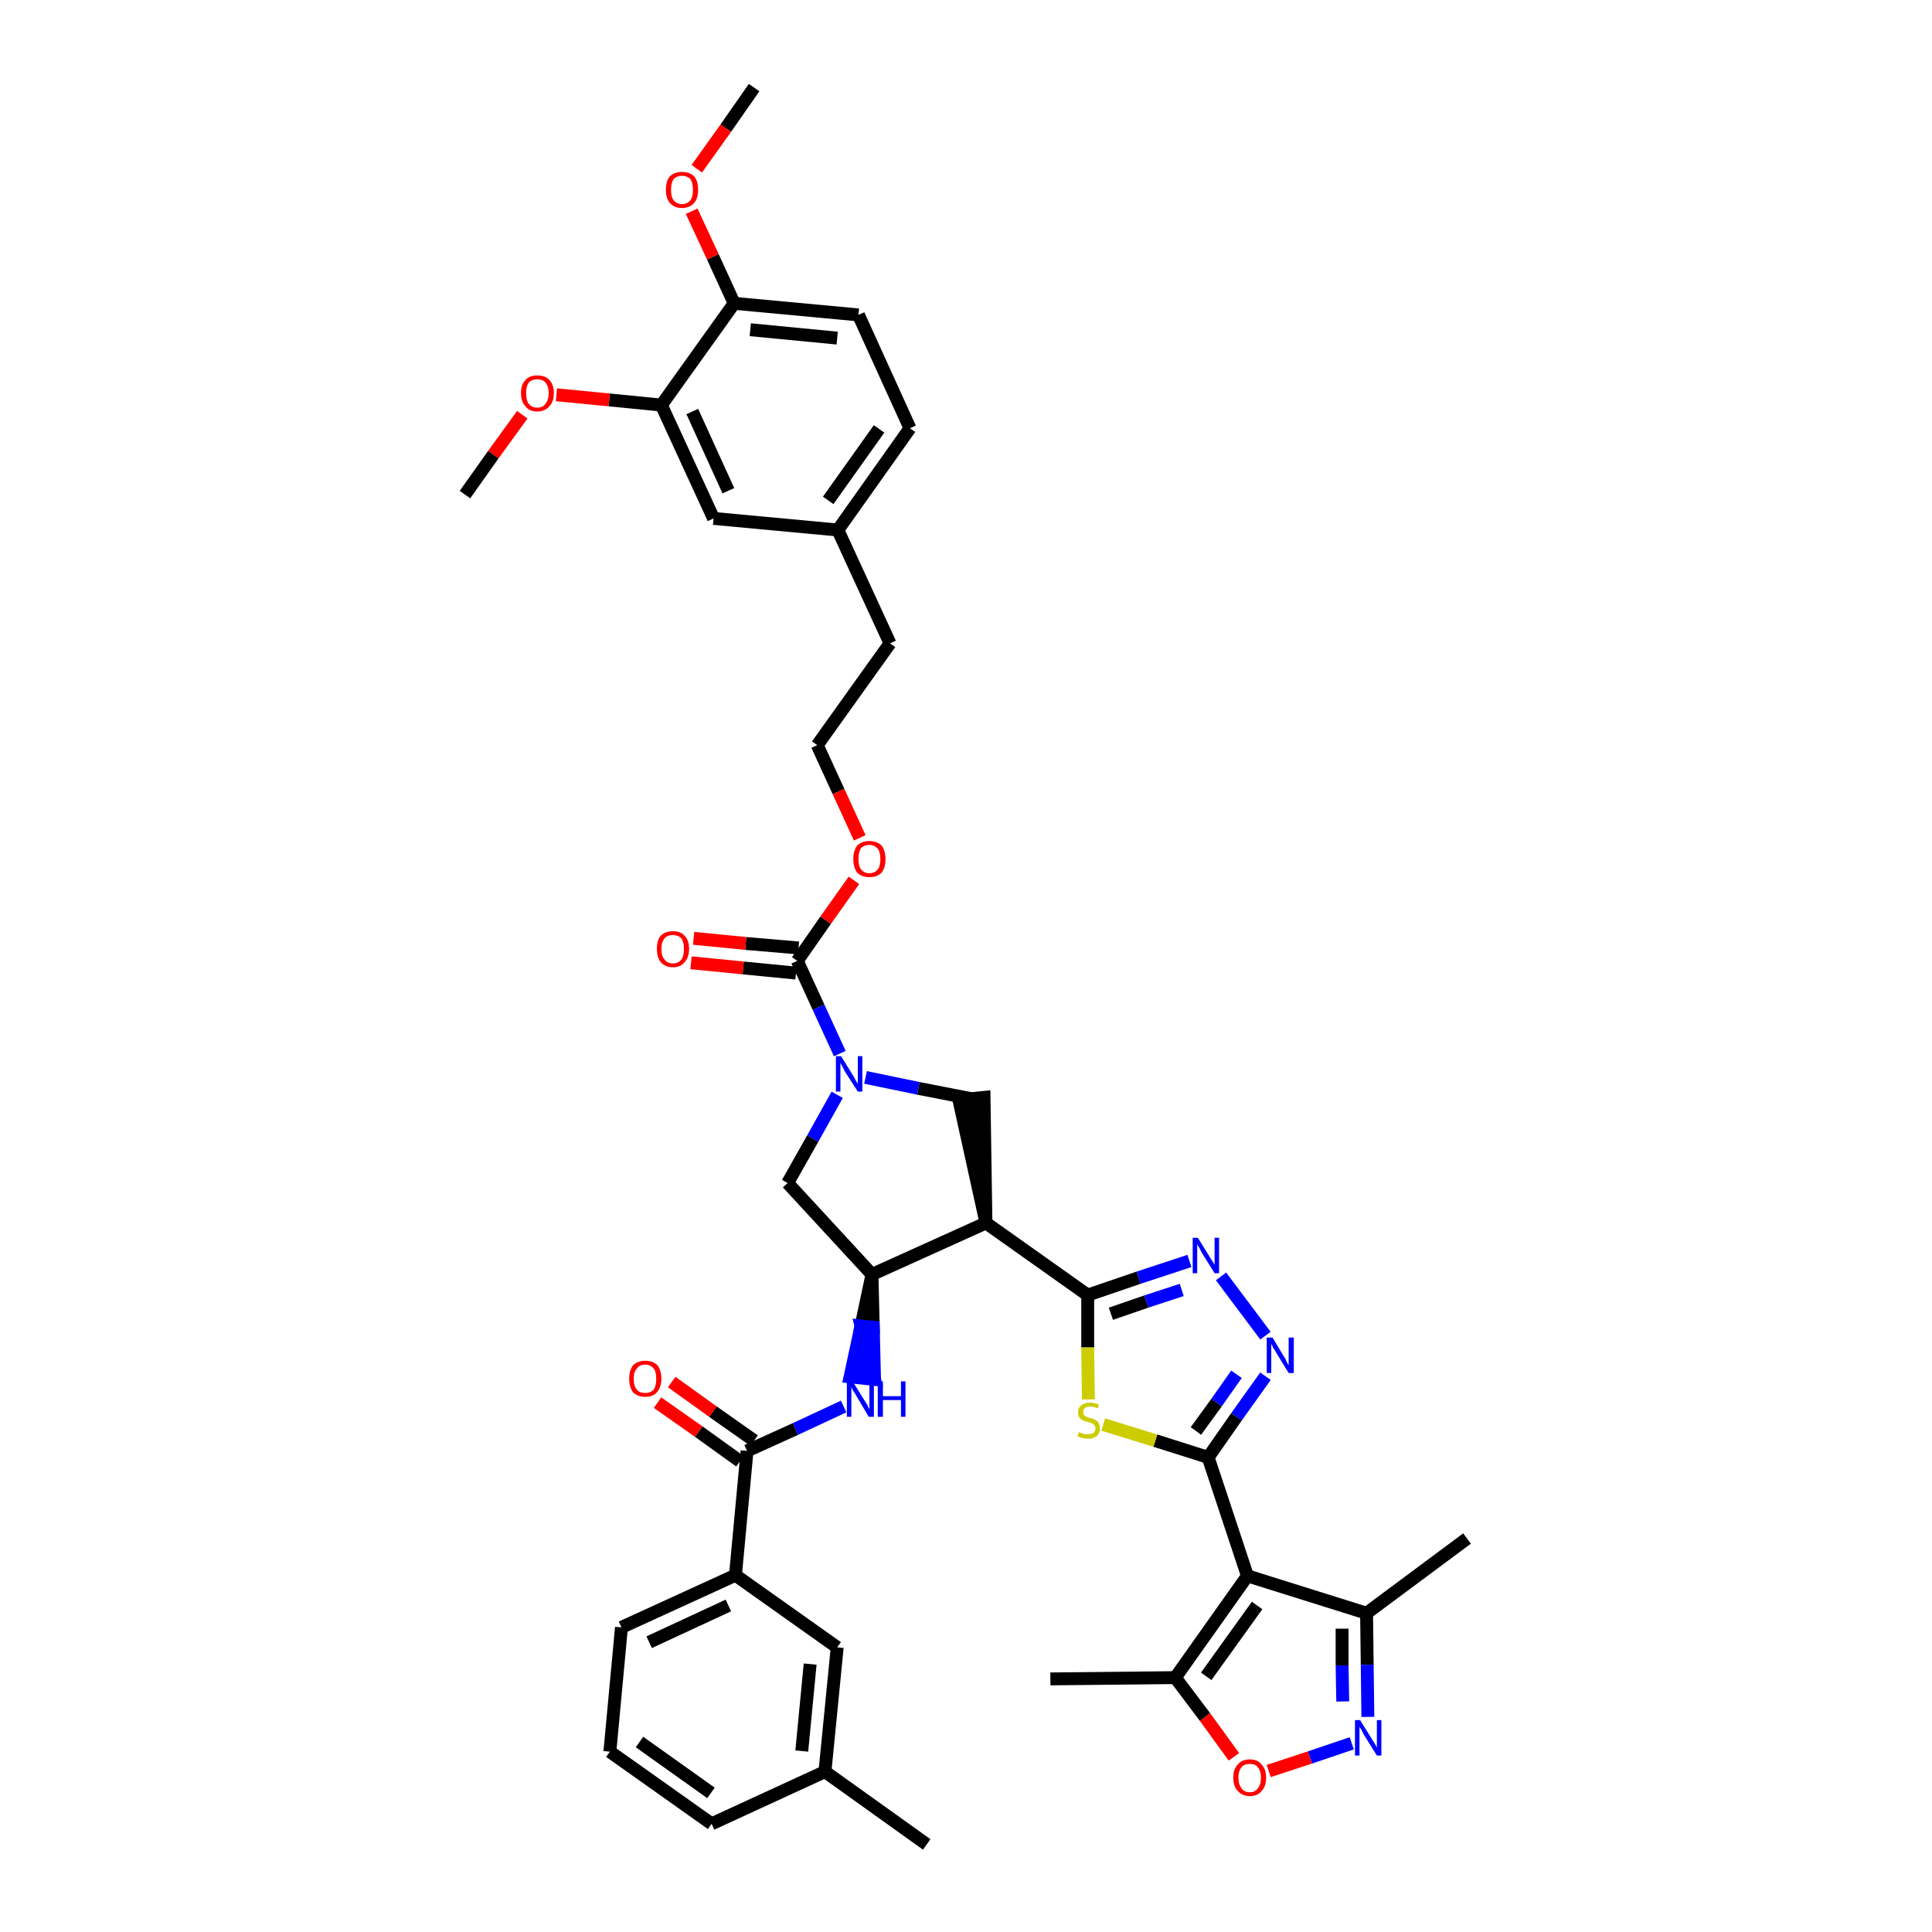 <?xml version='1.0' encoding='iso-8859-1'?>
<svg version='1.1' baseProfile='full'
              xmlns='http://www.w3.org/2000/svg'
                      xmlns:rdkit='http://www.rdkit.org/xml'
                      xmlns:xlink='http://www.w3.org/1999/xlink'
                  xml:space='preserve'
width='300px' height='300px' viewBox='0 0 300 300'>
<!-- END OF HEADER -->
<path class='bond-0 atom-0 atom-1' d='M 117.1,13.6 L 112.7,19.9' style='fill:none;fill-rule:evenodd;stroke:#000000;stroke-width:2.0px;stroke-linecap:butt;stroke-linejoin:miter;stroke-opacity:1' />
<path class='bond-0 atom-0 atom-1' d='M 112.7,19.9 L 108.2,26.2' style='fill:none;fill-rule:evenodd;stroke:#FF0000;stroke-width:2.0px;stroke-linecap:butt;stroke-linejoin:miter;stroke-opacity:1' />
<path class='bond-1 atom-1 atom-2' d='M 107.4,32.8 L 110.7,39.9' style='fill:none;fill-rule:evenodd;stroke:#FF0000;stroke-width:2.0px;stroke-linecap:butt;stroke-linejoin:miter;stroke-opacity:1' />
<path class='bond-1 atom-1 atom-2' d='M 110.7,39.9 L 114.0,47.1' style='fill:none;fill-rule:evenodd;stroke:#000000;stroke-width:2.0px;stroke-linecap:butt;stroke-linejoin:miter;stroke-opacity:1' />
<path class='bond-2 atom-2 atom-3' d='M 114.0,47.1 L 133.3,48.9' style='fill:none;fill-rule:evenodd;stroke:#000000;stroke-width:2.0px;stroke-linecap:butt;stroke-linejoin:miter;stroke-opacity:1' />
<path class='bond-2 atom-2 atom-3' d='M 116.5,51.2 L 130.0,52.5' style='fill:none;fill-rule:evenodd;stroke:#000000;stroke-width:2.0px;stroke-linecap:butt;stroke-linejoin:miter;stroke-opacity:1' />
<path class='bond-41 atom-39 atom-2' d='M 102.7,62.9 L 114.0,47.1' style='fill:none;fill-rule:evenodd;stroke:#000000;stroke-width:2.0px;stroke-linecap:butt;stroke-linejoin:miter;stroke-opacity:1' />
<path class='bond-3 atom-3 atom-4' d='M 133.3,48.9 L 141.3,66.5' style='fill:none;fill-rule:evenodd;stroke:#000000;stroke-width:2.0px;stroke-linecap:butt;stroke-linejoin:miter;stroke-opacity:1' />
<path class='bond-4 atom-4 atom-5' d='M 141.3,66.5 L 130.1,82.3' style='fill:none;fill-rule:evenodd;stroke:#000000;stroke-width:2.0px;stroke-linecap:butt;stroke-linejoin:miter;stroke-opacity:1' />
<path class='bond-4 atom-4 atom-5' d='M 136.5,66.6 L 128.6,77.7' style='fill:none;fill-rule:evenodd;stroke:#000000;stroke-width:2.0px;stroke-linecap:butt;stroke-linejoin:miter;stroke-opacity:1' />
<path class='bond-5 atom-5 atom-6' d='M 130.1,82.3 L 138.2,99.9' style='fill:none;fill-rule:evenodd;stroke:#000000;stroke-width:2.0px;stroke-linecap:butt;stroke-linejoin:miter;stroke-opacity:1' />
<path class='bond-37 atom-5 atom-38' d='M 130.1,82.3 L 110.8,80.5' style='fill:none;fill-rule:evenodd;stroke:#000000;stroke-width:2.0px;stroke-linecap:butt;stroke-linejoin:miter;stroke-opacity:1' />
<path class='bond-6 atom-6 atom-7' d='M 138.2,99.9 L 126.9,115.7' style='fill:none;fill-rule:evenodd;stroke:#000000;stroke-width:2.0px;stroke-linecap:butt;stroke-linejoin:miter;stroke-opacity:1' />
<path class='bond-7 atom-7 atom-8' d='M 126.9,115.7 L 130.2,122.9' style='fill:none;fill-rule:evenodd;stroke:#000000;stroke-width:2.0px;stroke-linecap:butt;stroke-linejoin:miter;stroke-opacity:1' />
<path class='bond-7 atom-7 atom-8' d='M 130.2,122.9 L 133.5,130.1' style='fill:none;fill-rule:evenodd;stroke:#FF0000;stroke-width:2.0px;stroke-linecap:butt;stroke-linejoin:miter;stroke-opacity:1' />
<path class='bond-8 atom-8 atom-9' d='M 132.6,136.7 L 128.2,142.9' style='fill:none;fill-rule:evenodd;stroke:#FF0000;stroke-width:2.0px;stroke-linecap:butt;stroke-linejoin:miter;stroke-opacity:1' />
<path class='bond-8 atom-8 atom-9' d='M 128.2,142.9 L 123.8,149.2' style='fill:none;fill-rule:evenodd;stroke:#000000;stroke-width:2.0px;stroke-linecap:butt;stroke-linejoin:miter;stroke-opacity:1' />
<path class='bond-9 atom-9 atom-10' d='M 124.0,147.2 L 115.8,146.5' style='fill:none;fill-rule:evenodd;stroke:#000000;stroke-width:2.0px;stroke-linecap:butt;stroke-linejoin:miter;stroke-opacity:1' />
<path class='bond-9 atom-9 atom-10' d='M 115.8,146.5 L 107.7,145.7' style='fill:none;fill-rule:evenodd;stroke:#FF0000;stroke-width:2.0px;stroke-linecap:butt;stroke-linejoin:miter;stroke-opacity:1' />
<path class='bond-9 atom-9 atom-10' d='M 123.6,151.1 L 115.4,150.3' style='fill:none;fill-rule:evenodd;stroke:#000000;stroke-width:2.0px;stroke-linecap:butt;stroke-linejoin:miter;stroke-opacity:1' />
<path class='bond-9 atom-9 atom-10' d='M 115.4,150.3 L 107.3,149.5' style='fill:none;fill-rule:evenodd;stroke:#FF0000;stroke-width:2.0px;stroke-linecap:butt;stroke-linejoin:miter;stroke-opacity:1' />
<path class='bond-10 atom-9 atom-11' d='M 123.8,149.2 L 127.1,156.4' style='fill:none;fill-rule:evenodd;stroke:#000000;stroke-width:2.0px;stroke-linecap:butt;stroke-linejoin:miter;stroke-opacity:1' />
<path class='bond-10 atom-9 atom-11' d='M 127.1,156.4 L 130.4,163.6' style='fill:none;fill-rule:evenodd;stroke:#0000FF;stroke-width:2.0px;stroke-linecap:butt;stroke-linejoin:miter;stroke-opacity:1' />
<path class='bond-11 atom-11 atom-12' d='M 130.0,170.0 L 126.2,176.8' style='fill:none;fill-rule:evenodd;stroke:#0000FF;stroke-width:2.0px;stroke-linecap:butt;stroke-linejoin:miter;stroke-opacity:1' />
<path class='bond-11 atom-11 atom-12' d='M 126.2,176.8 L 122.3,183.7' style='fill:none;fill-rule:evenodd;stroke:#000000;stroke-width:2.0px;stroke-linecap:butt;stroke-linejoin:miter;stroke-opacity:1' />
<path class='bond-42 atom-37 atom-11' d='M 150.8,170.6 L 142.6,169.0' style='fill:none;fill-rule:evenodd;stroke:#000000;stroke-width:2.0px;stroke-linecap:butt;stroke-linejoin:miter;stroke-opacity:1' />
<path class='bond-42 atom-37 atom-11' d='M 142.6,169.0 L 134.4,167.3' style='fill:none;fill-rule:evenodd;stroke:#0000FF;stroke-width:2.0px;stroke-linecap:butt;stroke-linejoin:miter;stroke-opacity:1' />
<path class='bond-12 atom-12 atom-13' d='M 122.3,183.7 L 135.4,197.9' style='fill:none;fill-rule:evenodd;stroke:#000000;stroke-width:2.0px;stroke-linecap:butt;stroke-linejoin:miter;stroke-opacity:1' />
<path class='bond-13 atom-13 atom-14' d='M 135.4,197.9 L 133.7,205.9 L 135.6,206.1 Z' style='fill:#000000;fill-rule:evenodd;fill-opacity:1;stroke:#000000;stroke-width:2.0px;stroke-linecap:butt;stroke-linejoin:miter;stroke-opacity:1;' />
<path class='bond-13 atom-13 atom-14' d='M 133.7,205.9 L 135.8,214.2 L 132.0,213.8 Z' style='fill:#0000FF;fill-rule:evenodd;fill-opacity:1;stroke:#0000FF;stroke-width:2.0px;stroke-linecap:butt;stroke-linejoin:miter;stroke-opacity:1;' />
<path class='bond-13 atom-13 atom-14' d='M 133.7,205.9 L 135.6,206.1 L 135.8,214.2 Z' style='fill:#0000FF;fill-rule:evenodd;fill-opacity:1;stroke:#0000FF;stroke-width:2.0px;stroke-linecap:butt;stroke-linejoin:miter;stroke-opacity:1;' />
<path class='bond-23 atom-13 atom-24' d='M 135.4,197.9 L 153.1,189.9' style='fill:none;fill-rule:evenodd;stroke:#000000;stroke-width:2.0px;stroke-linecap:butt;stroke-linejoin:miter;stroke-opacity:1' />
<path class='bond-14 atom-14 atom-15' d='M 131.0,218.4 L 123.5,221.9' style='fill:none;fill-rule:evenodd;stroke:#0000FF;stroke-width:2.0px;stroke-linecap:butt;stroke-linejoin:miter;stroke-opacity:1' />
<path class='bond-14 atom-14 atom-15' d='M 123.5,221.9 L 116.0,225.3' style='fill:none;fill-rule:evenodd;stroke:#000000;stroke-width:2.0px;stroke-linecap:butt;stroke-linejoin:miter;stroke-opacity:1' />
<path class='bond-15 atom-15 atom-16' d='M 117.1,223.7 L 110.7,219.2' style='fill:none;fill-rule:evenodd;stroke:#000000;stroke-width:2.0px;stroke-linecap:butt;stroke-linejoin:miter;stroke-opacity:1' />
<path class='bond-15 atom-15 atom-16' d='M 110.7,219.2 L 104.3,214.6' style='fill:none;fill-rule:evenodd;stroke:#FF0000;stroke-width:2.0px;stroke-linecap:butt;stroke-linejoin:miter;stroke-opacity:1' />
<path class='bond-15 atom-15 atom-16' d='M 114.9,226.9 L 108.5,222.3' style='fill:none;fill-rule:evenodd;stroke:#000000;stroke-width:2.0px;stroke-linecap:butt;stroke-linejoin:miter;stroke-opacity:1' />
<path class='bond-15 atom-15 atom-16' d='M 108.5,222.3 L 102.1,217.8' style='fill:none;fill-rule:evenodd;stroke:#FF0000;stroke-width:2.0px;stroke-linecap:butt;stroke-linejoin:miter;stroke-opacity:1' />
<path class='bond-16 atom-15 atom-17' d='M 116.0,225.3 L 114.2,244.6' style='fill:none;fill-rule:evenodd;stroke:#000000;stroke-width:2.0px;stroke-linecap:butt;stroke-linejoin:miter;stroke-opacity:1' />
<path class='bond-17 atom-17 atom-18' d='M 114.2,244.6 L 96.5,252.7' style='fill:none;fill-rule:evenodd;stroke:#000000;stroke-width:2.0px;stroke-linecap:butt;stroke-linejoin:miter;stroke-opacity:1' />
<path class='bond-17 atom-17 atom-18' d='M 113.1,249.3 L 100.8,255.0' style='fill:none;fill-rule:evenodd;stroke:#000000;stroke-width:2.0px;stroke-linecap:butt;stroke-linejoin:miter;stroke-opacity:1' />
<path class='bond-43 atom-23 atom-17' d='M 130.0,255.8 L 114.2,244.6' style='fill:none;fill-rule:evenodd;stroke:#000000;stroke-width:2.0px;stroke-linecap:butt;stroke-linejoin:miter;stroke-opacity:1' />
<path class='bond-18 atom-18 atom-19' d='M 96.5,252.7 L 94.7,272.0' style='fill:none;fill-rule:evenodd;stroke:#000000;stroke-width:2.0px;stroke-linecap:butt;stroke-linejoin:miter;stroke-opacity:1' />
<path class='bond-19 atom-19 atom-20' d='M 94.7,272.0 L 110.5,283.2' style='fill:none;fill-rule:evenodd;stroke:#000000;stroke-width:2.0px;stroke-linecap:butt;stroke-linejoin:miter;stroke-opacity:1' />
<path class='bond-19 atom-19 atom-20' d='M 99.3,270.5 L 110.4,278.4' style='fill:none;fill-rule:evenodd;stroke:#000000;stroke-width:2.0px;stroke-linecap:butt;stroke-linejoin:miter;stroke-opacity:1' />
<path class='bond-20 atom-20 atom-21' d='M 110.5,283.2 L 128.1,275.1' style='fill:none;fill-rule:evenodd;stroke:#000000;stroke-width:2.0px;stroke-linecap:butt;stroke-linejoin:miter;stroke-opacity:1' />
<path class='bond-21 atom-21 atom-22' d='M 128.1,275.1 L 143.9,286.4' style='fill:none;fill-rule:evenodd;stroke:#000000;stroke-width:2.0px;stroke-linecap:butt;stroke-linejoin:miter;stroke-opacity:1' />
<path class='bond-22 atom-21 atom-23' d='M 128.1,275.1 L 130.0,255.8' style='fill:none;fill-rule:evenodd;stroke:#000000;stroke-width:2.0px;stroke-linecap:butt;stroke-linejoin:miter;stroke-opacity:1' />
<path class='bond-22 atom-21 atom-23' d='M 124.5,271.9 L 125.8,258.4' style='fill:none;fill-rule:evenodd;stroke:#000000;stroke-width:2.0px;stroke-linecap:butt;stroke-linejoin:miter;stroke-opacity:1' />
<path class='bond-24 atom-24 atom-25' d='M 153.1,189.9 L 168.9,201.1' style='fill:none;fill-rule:evenodd;stroke:#000000;stroke-width:2.0px;stroke-linecap:butt;stroke-linejoin:miter;stroke-opacity:1' />
<path class='bond-36 atom-24 atom-37' d='M 153.1,189.9 L 152.8,170.4 L 148.9,170.8 Z' style='fill:#000000;fill-rule:evenodd;fill-opacity:1;stroke:#000000;stroke-width:2.0px;stroke-linecap:butt;stroke-linejoin:miter;stroke-opacity:1;' />
<path class='bond-25 atom-25 atom-26' d='M 168.9,201.1 L 176.8,198.4' style='fill:none;fill-rule:evenodd;stroke:#000000;stroke-width:2.0px;stroke-linecap:butt;stroke-linejoin:miter;stroke-opacity:1' />
<path class='bond-25 atom-25 atom-26' d='M 176.8,198.4 L 184.7,195.8' style='fill:none;fill-rule:evenodd;stroke:#0000FF;stroke-width:2.0px;stroke-linecap:butt;stroke-linejoin:miter;stroke-opacity:1' />
<path class='bond-25 atom-25 atom-26' d='M 172.5,204.0 L 178.0,202.1' style='fill:none;fill-rule:evenodd;stroke:#000000;stroke-width:2.0px;stroke-linecap:butt;stroke-linejoin:miter;stroke-opacity:1' />
<path class='bond-25 atom-25 atom-26' d='M 178.0,202.1 L 183.5,200.3' style='fill:none;fill-rule:evenodd;stroke:#0000FF;stroke-width:2.0px;stroke-linecap:butt;stroke-linejoin:miter;stroke-opacity:1' />
<path class='bond-44 atom-36 atom-25' d='M 169.0,217.3 L 168.9,209.2' style='fill:none;fill-rule:evenodd;stroke:#CCCC00;stroke-width:2.0px;stroke-linecap:butt;stroke-linejoin:miter;stroke-opacity:1' />
<path class='bond-44 atom-36 atom-25' d='M 168.9,209.2 L 168.9,201.1' style='fill:none;fill-rule:evenodd;stroke:#000000;stroke-width:2.0px;stroke-linecap:butt;stroke-linejoin:miter;stroke-opacity:1' />
<path class='bond-26 atom-26 atom-27' d='M 189.6,198.2 L 196.5,207.4' style='fill:none;fill-rule:evenodd;stroke:#0000FF;stroke-width:2.0px;stroke-linecap:butt;stroke-linejoin:miter;stroke-opacity:1' />
<path class='bond-27 atom-27 atom-28' d='M 196.5,213.7 L 192.0,220.0' style='fill:none;fill-rule:evenodd;stroke:#0000FF;stroke-width:2.0px;stroke-linecap:butt;stroke-linejoin:miter;stroke-opacity:1' />
<path class='bond-27 atom-27 atom-28' d='M 192.0,220.0 L 187.6,226.3' style='fill:none;fill-rule:evenodd;stroke:#000000;stroke-width:2.0px;stroke-linecap:butt;stroke-linejoin:miter;stroke-opacity:1' />
<path class='bond-27 atom-27 atom-28' d='M 192.0,213.4 L 188.9,217.8' style='fill:none;fill-rule:evenodd;stroke:#0000FF;stroke-width:2.0px;stroke-linecap:butt;stroke-linejoin:miter;stroke-opacity:1' />
<path class='bond-27 atom-27 atom-28' d='M 188.9,217.8 L 185.7,222.2' style='fill:none;fill-rule:evenodd;stroke:#000000;stroke-width:2.0px;stroke-linecap:butt;stroke-linejoin:miter;stroke-opacity:1' />
<path class='bond-28 atom-28 atom-29' d='M 187.6,226.3 L 193.7,244.7' style='fill:none;fill-rule:evenodd;stroke:#000000;stroke-width:2.0px;stroke-linecap:butt;stroke-linejoin:miter;stroke-opacity:1' />
<path class='bond-35 atom-28 atom-36' d='M 187.6,226.3 L 179.4,223.7' style='fill:none;fill-rule:evenodd;stroke:#000000;stroke-width:2.0px;stroke-linecap:butt;stroke-linejoin:miter;stroke-opacity:1' />
<path class='bond-35 atom-28 atom-36' d='M 179.4,223.7 L 171.3,221.2' style='fill:none;fill-rule:evenodd;stroke:#CCCC00;stroke-width:2.0px;stroke-linecap:butt;stroke-linejoin:miter;stroke-opacity:1' />
<path class='bond-29 atom-29 atom-30' d='M 193.7,244.7 L 212.2,250.5' style='fill:none;fill-rule:evenodd;stroke:#000000;stroke-width:2.0px;stroke-linecap:butt;stroke-linejoin:miter;stroke-opacity:1' />
<path class='bond-45 atom-34 atom-29' d='M 182.5,260.5 L 193.7,244.7' style='fill:none;fill-rule:evenodd;stroke:#000000;stroke-width:2.0px;stroke-linecap:butt;stroke-linejoin:miter;stroke-opacity:1' />
<path class='bond-45 atom-34 atom-29' d='M 187.3,260.3 L 195.2,249.3' style='fill:none;fill-rule:evenodd;stroke:#000000;stroke-width:2.0px;stroke-linecap:butt;stroke-linejoin:miter;stroke-opacity:1' />
<path class='bond-30 atom-30 atom-31' d='M 212.2,250.5 L 227.8,238.9' style='fill:none;fill-rule:evenodd;stroke:#000000;stroke-width:2.0px;stroke-linecap:butt;stroke-linejoin:miter;stroke-opacity:1' />
<path class='bond-31 atom-30 atom-32' d='M 212.2,250.5 L 212.3,258.5' style='fill:none;fill-rule:evenodd;stroke:#000000;stroke-width:2.0px;stroke-linecap:butt;stroke-linejoin:miter;stroke-opacity:1' />
<path class='bond-31 atom-30 atom-32' d='M 212.3,258.5 L 212.4,266.6' style='fill:none;fill-rule:evenodd;stroke:#0000FF;stroke-width:2.0px;stroke-linecap:butt;stroke-linejoin:miter;stroke-opacity:1' />
<path class='bond-31 atom-30 atom-32' d='M 208.4,252.9 L 208.4,258.6' style='fill:none;fill-rule:evenodd;stroke:#000000;stroke-width:2.0px;stroke-linecap:butt;stroke-linejoin:miter;stroke-opacity:1' />
<path class='bond-31 atom-30 atom-32' d='M 208.4,258.6 L 208.5,264.2' style='fill:none;fill-rule:evenodd;stroke:#0000FF;stroke-width:2.0px;stroke-linecap:butt;stroke-linejoin:miter;stroke-opacity:1' />
<path class='bond-32 atom-32 atom-33' d='M 209.9,270.7 L 203.4,272.9' style='fill:none;fill-rule:evenodd;stroke:#0000FF;stroke-width:2.0px;stroke-linecap:butt;stroke-linejoin:miter;stroke-opacity:1' />
<path class='bond-32 atom-32 atom-33' d='M 203.4,272.9 L 197.0,275.0' style='fill:none;fill-rule:evenodd;stroke:#FF0000;stroke-width:2.0px;stroke-linecap:butt;stroke-linejoin:miter;stroke-opacity:1' />
<path class='bond-33 atom-33 atom-34' d='M 191.6,272.8 L 187.1,266.6' style='fill:none;fill-rule:evenodd;stroke:#FF0000;stroke-width:2.0px;stroke-linecap:butt;stroke-linejoin:miter;stroke-opacity:1' />
<path class='bond-33 atom-33 atom-34' d='M 187.1,266.6 L 182.5,260.5' style='fill:none;fill-rule:evenodd;stroke:#000000;stroke-width:2.0px;stroke-linecap:butt;stroke-linejoin:miter;stroke-opacity:1' />
<path class='bond-34 atom-34 atom-35' d='M 182.5,260.5 L 163.1,260.7' style='fill:none;fill-rule:evenodd;stroke:#000000;stroke-width:2.0px;stroke-linecap:butt;stroke-linejoin:miter;stroke-opacity:1' />
<path class='bond-38 atom-38 atom-39' d='M 110.8,80.5 L 102.7,62.9' style='fill:none;fill-rule:evenodd;stroke:#000000;stroke-width:2.0px;stroke-linecap:butt;stroke-linejoin:miter;stroke-opacity:1' />
<path class='bond-38 atom-38 atom-39' d='M 113.1,76.2 L 107.5,63.9' style='fill:none;fill-rule:evenodd;stroke:#000000;stroke-width:2.0px;stroke-linecap:butt;stroke-linejoin:miter;stroke-opacity:1' />
<path class='bond-39 atom-39 atom-40' d='M 102.7,62.9 L 94.6,62.1' style='fill:none;fill-rule:evenodd;stroke:#000000;stroke-width:2.0px;stroke-linecap:butt;stroke-linejoin:miter;stroke-opacity:1' />
<path class='bond-39 atom-39 atom-40' d='M 94.6,62.1 L 86.4,61.3' style='fill:none;fill-rule:evenodd;stroke:#FF0000;stroke-width:2.0px;stroke-linecap:butt;stroke-linejoin:miter;stroke-opacity:1' />
<path class='bond-40 atom-40 atom-41' d='M 81.1,64.4 L 76.6,70.6' style='fill:none;fill-rule:evenodd;stroke:#FF0000;stroke-width:2.0px;stroke-linecap:butt;stroke-linejoin:miter;stroke-opacity:1' />
<path class='bond-40 atom-40 atom-41' d='M 76.6,70.6 L 72.2,76.8' style='fill:none;fill-rule:evenodd;stroke:#000000;stroke-width:2.0px;stroke-linecap:butt;stroke-linejoin:miter;stroke-opacity:1' />
<path  class='atom-1' d='M 103.4 29.5
Q 103.4 28.1, 104.0 27.4
Q 104.7 26.7, 105.9 26.7
Q 107.1 26.7, 107.8 27.4
Q 108.4 28.1, 108.4 29.5
Q 108.4 30.8, 107.8 31.5
Q 107.1 32.3, 105.9 32.3
Q 104.7 32.3, 104.0 31.5
Q 103.4 30.8, 103.4 29.5
M 105.9 31.7
Q 106.7 31.7, 107.2 31.1
Q 107.6 30.6, 107.6 29.5
Q 107.6 28.4, 107.2 27.8
Q 106.7 27.3, 105.9 27.3
Q 105.1 27.3, 104.6 27.8
Q 104.2 28.4, 104.2 29.5
Q 104.2 30.6, 104.6 31.1
Q 105.1 31.7, 105.9 31.7
' fill='#FF0000'/>
<path  class='atom-8' d='M 132.5 133.4
Q 132.5 132.1, 133.1 131.3
Q 133.8 130.6, 135.0 130.6
Q 136.2 130.6, 136.9 131.3
Q 137.5 132.1, 137.5 133.4
Q 137.5 134.7, 136.9 135.5
Q 136.2 136.2, 135.0 136.2
Q 133.8 136.2, 133.1 135.5
Q 132.5 134.7, 132.5 133.4
M 135.0 135.6
Q 135.8 135.6, 136.3 135.0
Q 136.7 134.5, 136.7 133.4
Q 136.7 132.3, 136.3 131.8
Q 135.8 131.2, 135.0 131.2
Q 134.2 131.2, 133.7 131.7
Q 133.3 132.3, 133.3 133.4
Q 133.3 134.5, 133.7 135.0
Q 134.2 135.6, 135.0 135.6
' fill='#FF0000'/>
<path  class='atom-10' d='M 102.0 147.3
Q 102.0 146.0, 102.6 145.3
Q 103.3 144.6, 104.5 144.6
Q 105.7 144.6, 106.3 145.3
Q 107.0 146.0, 107.0 147.3
Q 107.0 148.7, 106.3 149.4
Q 105.7 150.2, 104.5 150.2
Q 103.3 150.2, 102.6 149.4
Q 102.0 148.7, 102.0 147.3
M 104.5 149.6
Q 105.3 149.6, 105.8 149.0
Q 106.2 148.5, 106.2 147.3
Q 106.2 146.3, 105.8 145.7
Q 105.3 145.2, 104.5 145.2
Q 103.6 145.2, 103.2 145.7
Q 102.7 146.3, 102.7 147.3
Q 102.7 148.5, 103.2 149.0
Q 103.6 149.6, 104.5 149.6
' fill='#FF0000'/>
<path  class='atom-11' d='M 130.6 164.0
L 132.4 166.9
Q 132.6 167.2, 132.9 167.8
Q 133.2 168.3, 133.2 168.3
L 133.2 164.0
L 133.9 164.0
L 133.9 169.5
L 133.2 169.5
L 131.2 166.4
Q 131.0 166.0, 130.8 165.6
Q 130.5 165.1, 130.5 165.0
L 130.5 169.5
L 129.8 169.5
L 129.8 164.0
L 130.6 164.0
' fill='#0000FF'/>
<path  class='atom-14' d='M 132.4 214.5
L 134.2 217.4
Q 134.4 217.7, 134.7 218.2
Q 134.9 218.7, 135.0 218.8
L 135.0 214.5
L 135.7 214.5
L 135.7 220.0
L 134.9 220.0
L 133.0 216.8
Q 132.8 216.4, 132.5 216.0
Q 132.3 215.6, 132.2 215.4
L 132.2 220.0
L 131.5 220.0
L 131.5 214.5
L 132.4 214.5
' fill='#0000FF'/>
<path  class='atom-14' d='M 136.3 214.5
L 137.1 214.5
L 137.1 216.8
L 139.9 216.8
L 139.9 214.5
L 140.6 214.5
L 140.6 220.0
L 139.9 220.0
L 139.9 217.4
L 137.1 217.4
L 137.1 220.0
L 136.3 220.0
L 136.3 214.5
' fill='#0000FF'/>
<path  class='atom-16' d='M 97.7 214.1
Q 97.7 212.8, 98.3 212.0
Q 99.0 211.3, 100.2 211.3
Q 101.4 211.3, 102.1 212.0
Q 102.7 212.8, 102.7 214.1
Q 102.7 215.4, 102.0 216.2
Q 101.4 216.9, 100.2 216.9
Q 99.0 216.9, 98.3 216.2
Q 97.7 215.4, 97.7 214.1
M 100.2 216.3
Q 101.0 216.3, 101.5 215.8
Q 101.9 215.2, 101.9 214.1
Q 101.9 213.0, 101.5 212.5
Q 101.0 211.9, 100.2 211.9
Q 99.3 211.9, 98.9 212.5
Q 98.4 213.0, 98.4 214.1
Q 98.4 215.2, 98.9 215.8
Q 99.3 216.3, 100.2 216.3
' fill='#FF0000'/>
<path  class='atom-26' d='M 186.0 192.2
L 187.8 195.1
Q 188.0 195.4, 188.3 195.9
Q 188.6 196.4, 188.6 196.4
L 188.6 192.2
L 189.3 192.2
L 189.3 197.7
L 188.6 197.7
L 186.6 194.5
Q 186.4 194.1, 186.2 193.7
Q 185.9 193.3, 185.9 193.1
L 185.9 197.7
L 185.2 197.7
L 185.2 192.2
L 186.0 192.2
' fill='#0000FF'/>
<path  class='atom-27' d='M 197.6 207.7
L 199.4 210.7
Q 199.6 210.9, 199.8 211.5
Q 200.1 212.0, 200.1 212.0
L 200.1 207.7
L 200.9 207.7
L 200.9 213.2
L 200.1 213.2
L 198.2 210.1
Q 198.0 209.7, 197.7 209.3
Q 197.5 208.8, 197.4 208.7
L 197.4 213.2
L 196.7 213.2
L 196.7 207.7
L 197.6 207.7
' fill='#0000FF'/>
<path  class='atom-32' d='M 211.2 267.1
L 213.0 270.0
Q 213.2 270.3, 213.5 270.8
Q 213.8 271.3, 213.8 271.4
L 213.8 267.1
L 214.5 267.1
L 214.5 272.6
L 213.8 272.6
L 211.8 269.4
Q 211.6 269.0, 211.4 268.6
Q 211.1 268.2, 211.1 268.1
L 211.1 272.6
L 210.4 272.6
L 210.4 267.1
L 211.2 267.1
' fill='#0000FF'/>
<path  class='atom-33' d='M 191.5 276.0
Q 191.5 274.7, 192.2 274.0
Q 192.8 273.2, 194.1 273.2
Q 195.3 273.2, 195.9 274.0
Q 196.6 274.7, 196.6 276.0
Q 196.6 277.4, 195.9 278.1
Q 195.3 278.9, 194.1 278.9
Q 192.9 278.9, 192.2 278.1
Q 191.5 277.4, 191.5 276.0
M 194.1 278.3
Q 194.9 278.3, 195.3 277.7
Q 195.8 277.1, 195.8 276.0
Q 195.8 275.0, 195.3 274.4
Q 194.9 273.9, 194.1 273.9
Q 193.2 273.9, 192.8 274.4
Q 192.3 275.0, 192.3 276.0
Q 192.3 277.1, 192.8 277.7
Q 193.2 278.3, 194.1 278.3
' fill='#FF0000'/>
<path  class='atom-36' d='M 167.5 222.4
Q 167.6 222.4, 167.8 222.5
Q 168.1 222.6, 168.4 222.7
Q 168.6 222.7, 168.9 222.7
Q 169.4 222.7, 169.8 222.5
Q 170.1 222.2, 170.1 221.8
Q 170.1 221.5, 169.9 221.3
Q 169.8 221.1, 169.5 221.0
Q 169.3 220.9, 168.9 220.8
Q 168.4 220.7, 168.1 220.5
Q 167.8 220.4, 167.6 220.1
Q 167.4 219.8, 167.4 219.3
Q 167.4 218.6, 167.9 218.2
Q 168.4 217.8, 169.3 217.8
Q 169.9 217.8, 170.6 218.1
L 170.5 218.7
Q 169.8 218.4, 169.3 218.4
Q 168.8 218.4, 168.5 218.6
Q 168.2 218.8, 168.2 219.2
Q 168.2 219.5, 168.3 219.7
Q 168.5 219.9, 168.7 220.0
Q 168.9 220.1, 169.3 220.2
Q 169.8 220.3, 170.1 220.5
Q 170.4 220.6, 170.6 221.0
Q 170.8 221.3, 170.8 221.8
Q 170.8 222.6, 170.3 223.0
Q 169.8 223.4, 169.0 223.4
Q 168.5 223.4, 168.1 223.3
Q 167.7 223.2, 167.3 223.0
L 167.5 222.4
' fill='#CCCC00'/>
<path  class='atom-40' d='M 80.9 61.0
Q 80.9 59.7, 81.6 59.0
Q 82.2 58.3, 83.4 58.3
Q 84.7 58.3, 85.3 59.0
Q 86.0 59.7, 86.0 61.0
Q 86.0 62.4, 85.3 63.1
Q 84.6 63.9, 83.4 63.9
Q 82.2 63.9, 81.6 63.1
Q 80.9 62.4, 80.9 61.0
M 83.4 63.3
Q 84.3 63.3, 84.7 62.7
Q 85.2 62.1, 85.2 61.0
Q 85.2 60.0, 84.7 59.4
Q 84.3 58.9, 83.4 58.9
Q 82.6 58.9, 82.1 59.4
Q 81.7 60.0, 81.7 61.0
Q 81.7 62.2, 82.1 62.7
Q 82.6 63.3, 83.4 63.3
' fill='#FF0000'/>
</svg>
